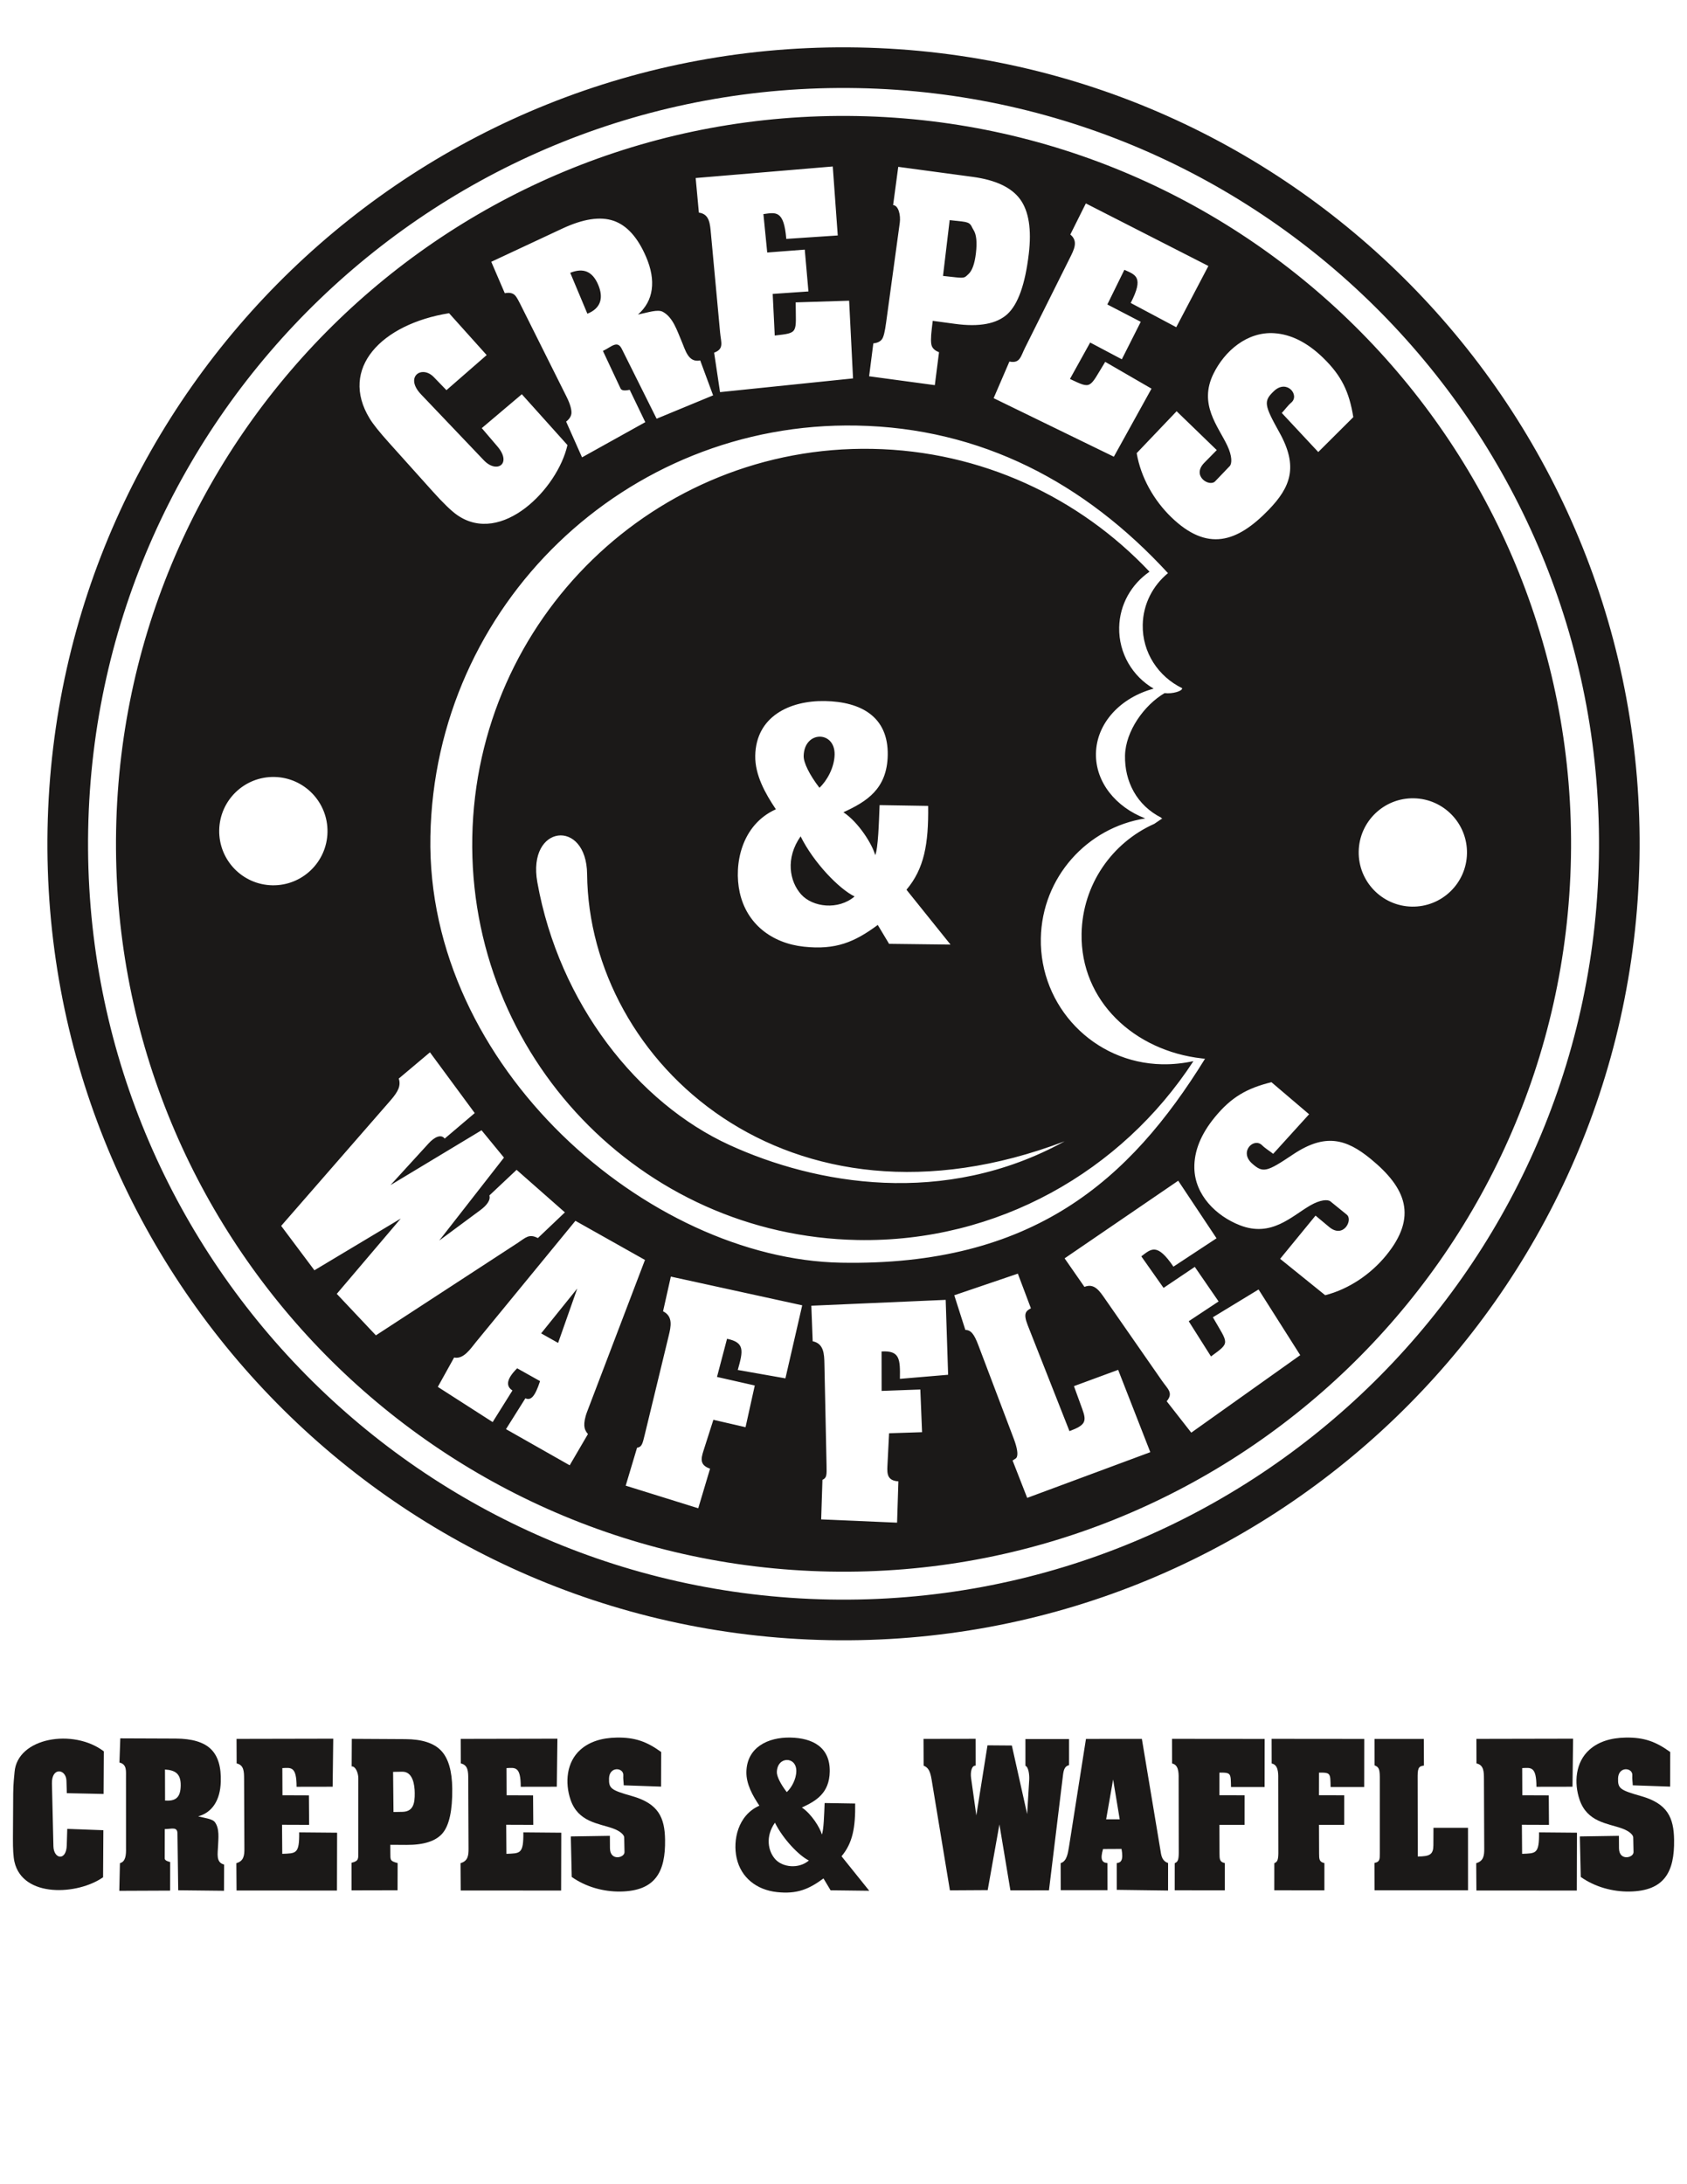 <?xml version="1.0" encoding="UTF-8" standalone="no"?>
<svg
   viewBox="0 0 612 792"
   id="svg2"
   height="792"
   width="612"
   version="1.1"
   sodipodi:docname="crepes11.svg"
   inkscape:version="1.2.2 (732a01da63, 2022-12-09)"
   xmlns:inkscape="http://www.inkscape.org/namespaces/inkscape"
   xmlns:sodipodi="http://sodipodi.sourceforge.net/DTD/sodipodi-0.dtd"
   xmlns="http://www.w3.org/2000/svg"
   xmlns:svg="http://www.w3.org/2000/svg"
   xmlns:rdf="http://www.w3.org/1999/02/22-rdf-syntax-ns#"
   xmlns:cc="http://creativecommons.org/ns#"
   xmlns:dc="http://purl.org/dc/elements/1.1/">
  <sodipodi:namedview
     id="namedview1817"
     pagecolor="#000000"
     bordercolor="#000000"
     borderopacity="0.25"
     inkscape:showpageshadow="2"
     inkscape:pageopacity="0.0"
     inkscape:pagecheckerboard="0"
     inkscape:deskcolor="#d1d1d1"
     showgrid="false"
     inkscape:zoom="0.63383838"
     inkscape:cx="326.58167"
     inkscape:cy="403.88845"
     inkscape:window-width="1366"
     inkscape:window-height="705"
     inkscape:window-x="-8"
     inkscape:window-y="-8"
     inkscape:window-maximized="1"
     inkscape:current-layer="svg2" />
  <defs
     id="defs40" />
  <g
     id="g4"
     transform="matrix(1.269,0,0,1.269,-82.305,-150.786)">
    <path
       id="path6"
       style="fill:#1b1918;fill-rule:evenodd"
       d="m 310.256,132.386 c 125.649,2.35 225.641,106.154 223.291,231.803 -2.35,125.649 -106.154,225.642 -231.803,223.292 -125.65,-2.35 -225.642,-106.154 -223.292,-231.803 2.35,-125.649 106.154,-225.642 231.804,-223.292 z m -0.217,11.613 C 429.275,146.23 524.164,244.736 521.934,363.972 519.704,483.209 421.198,578.098 301.961,575.868 182.724,573.638 87.835,475.132 90.066,355.895 92.296,236.658 190.801,141.77 310.038,144 Z m -0.149,7.984 c 114.828,2.148 206.208,97.011 204.06,211.839 C 511.802,478.651 416.938,570.031 302.111,567.884 187.282,565.736 95.902,470.872 98.05,356.045 100.197,241.217 195.061,149.836 309.889,151.984 Z M 143.29,340.834 c 8.546,0.16 15.347,7.22 15.187,15.766 -0.16,8.546 -7.22,15.347 -15.766,15.187 -8.546,-0.16 -15.347,-7.22 -15.187,-15.766 0.16,-8.546 7.22,-15.347 15.766,-15.187 z m 325.751,6.093 c 8.546,0.16 15.347,7.22 15.187,15.766 -0.16,8.546 -7.22,15.347 -15.766,15.187 -8.546,-0.16 -15.347,-7.22 -15.187,-15.766 0.16,-8.546 7.22,-15.347 15.766,-15.187 z m -63.016,75.11 c -2.847,0.606 -5.854,0.948 -8.946,0.89 -19.51,-0.365 -35.037,-16.483 -34.672,-35.993 0.326,-17.419 13.21,-31.661 29.853,-34.254 -8.441,-3.237 -14.252,-10.375 -14.099,-18.55 0.163,-8.714 7.05,-15.997 16.503,-18.534 -6.054,-3.511 -9.998,-10.099 -9.86,-17.472 0.124,-6.611 3.53,-12.41 8.672,-15.943 -19.965,-21.126 -47.986,-34.516 -79.229,-35.1 -61.989,-1.159 -113.206,48.517 -114.373,110.932 -1.167,62.415 48.156,113.972 110.145,115.131 39.997,0.748 75.504,-19.672 96.006,-51.107 z m 3.314,-0.679 c -21.497,34.727 -49.165,59.295 -104.081,58.268 -54.915,-1.027 -118.599,-55.795 -117.364,-121.838 1.235,-66.043 55.795,-118.599 121.838,-117.364 35.649,0.667 65.263,16.338 89.022,42.17 -4.321,3.544 -7.109,8.825 -7.22,14.769 -0.148,7.895 4.466,14.799 11.26,18.093 0.169,0.83 -2.738,1.698 -5.004,1.415 -5.813,3.407 -11.186,10.854 -11.318,17.882 -0.137,7.332 3.34,14.207 10.434,17.752 l -0.137,0.061 c 0.074,0.043 0.191,0.076 0.405,0.08 l -2.32,1.576 c -12.039,5.358 -20.536,17.317 -20.798,31.36 -0.362,19.337 15.146,33.498 34.364,35.673 z m -40.125,23.576 c -79.053,30.064 -135.989,-22.609 -136.519,-76.331 -0.157,-15.988 -17.19,-14.189 -14.227,2.327 6.234,34.752 28.803,63.106 54.919,75.06 24.533,11.23 61.353,17.906 95.827,-1.056 z m -52.903,-96.058 13.881,0.225 c 0.137,10.843 -1.111,17.913 -6.197,23.955 l 12.591,15.67 -17.565,-0.212 -3.233,-5.397 c -6.65,4.917 -12.032,7.191 -21.128,6.21 -9.158,-0.988 -16.36,-6.485 -18.339,-15.517 -1.746,-7.968 0.478,-19.324 10.341,-23.741 -3.021,-4.481 -6.002,-9.79 -5.899,-15.317 0.209,-11.16 9.779,-15.799 19.961,-15.608 10.2,0.191 18.118,4.409 17.911,15.462 -0.181,9.705 -6.056,13.269 -12.667,16.315 4.353,2.862 8.293,9.232 9.087,12.258 0.848,-1.9 1.056,-9.314 1.256,-14.303 z m -17.199,-4.956 c 2.111,-1.95 4.268,-5.743 4.338,-9.487 0.129,-6.87 -8.708,-6.898 -8.845,0.421 -0.036,1.916 1.666,5.37 4.507,9.066 z m -5.379,13.883 c -4.392,6.247 -3.178,12.867 0.141,16.578 3.319,3.71 10.647,4.549 15.287,0.599 -4.431,-2.155 -11.702,-9.66 -15.428,-17.177 z m 96.068,-109.492 11.422,-11.981 11.477,11.105 -3.558,3.611 c -3.744,3.8 1.45,7.023 3.094,5.307 l 4.159,-4.339 c 0.674,-0.703 0.733,-2.861 -0.679,-5.849 -2.664,-5.635 -8.248,-11.811 -3.971,-20.534 3.212,-6.553 9.651,-12.071 17.323,-11.602 4.811,0.297 9.482,2.629 13.995,6.997 5.322,5.153 7.512,9.787 8.666,16.991 l -10.017,9.972 -10.426,-11.168 c 0.884,-0.914 1.698,-2.101 2.703,-2.953 2.521,-2.137 -1.269,-6.808 -4.963,-3.28 -3.007,2.872 -2.795,3.944 1.598,11.833 5.407,9.711 3.223,15.557 -3.091,22.079 -9.091,9.391 -17.558,12.058 -27.858,2.086 -4.898,-4.742 -8.673,-11.268 -9.871,-18.275 z m -58.573,-35.533 c -0.303,2.538 -0.292,4.174 0.016,4.937 0.308,0.763 0.999,1.341 2.055,1.761 l -1.203,9.401 -18.78,-2.539 1.204,-9.401 c 1.146,-0.123 1.969,-0.507 2.47,-1.191 0.497,-0.678 0.842,-2.256 1.181,-4.733 l 3.91,-28.547 c 0.291,-2.125 -0.362,-4.96 -1.905,-5.04 l 1.467,-10.931 21.281,2.868 c 6.572,0.885 11.108,3.024 13.582,6.425 2.468,3.394 3.284,8.609 2.447,15.635 -1.029,8.636 -3.061,14.349 -6.11,17.153 -3.048,2.79 -8.023,3.725 -14.924,2.792 l -6.42,-0.868 z m 3.21,-15.111 3.524,0.386 c 2.795,0.306 2.704,0.045 3.759,-0.921 1.054,-0.966 1.767,-2.95 2.121,-5.924 0.375,-3.151 0.151,-5.372 -0.673,-6.662 -0.824,-1.29 -0.564,-2.138 -3.23,-2.431 l -3.6,-0.396 z m -63.741,33.203 -1.69,-11.27 c 2.903,-1.087 1.978,-2.868 1.714,-5.722 l -2.625,-28.28 c -0.265,-2.854 -0.408,-5.622 -3.448,-6.019 l -0.918,-9.888 39.192,-3.3 1.427,19.712 -14.716,0.983 c -0.673,-8.324 -3.022,-7.56 -6.538,-7.088 l 1.091,10.978 10.73,-0.827 1.052,11.949 -10.217,0.708 0.584,11.893 c 6.908,-0.8 6.035,-0.552 5.984,-9.474 l 15.282,-0.477 1.117,22.2 z m -37.923,-22.407 c 3.862,-1.534 4.689,-4.558 3.064,-8.331 -1.578,-3.665 -4.115,-4.9 -7.965,-3.36 z m 9.485,21.37 c 0.339,0.722 1.509,0.596 2.614,0.379 l 4.454,9.239 -18.082,10.057 -4.543,-10.208 c 0.912,-0.726 1.42,-1.498 1.507,-2.35 0.086,-0.845 -0.234,-2.448 -1.337,-4.655 l -12.573,-25.165 c -1.102,-2.207 -1.786,-3.641 -2.449,-4.135 -0.669,-0.498 -1.56,-0.617 -2.687,-0.389 l -3.866,-8.977 20.313,-9.494 c 5.944,-2.778 10.83,-3.521 14.63,-2.231 3.799,1.291 6.903,4.716 9.3,10.281 1.48,3.437 2.015,6.553 1.626,9.367 -0.389,2.814 -1.702,5.193 -3.936,7.149 2.731,-0.544 5.625,-1.584 7.126,-0.771 2.883,1.561 4.053,5.369 5.282,8.225 1.142,2.651 1.942,6.372 5.388,5.659 l 3.687,9.977 -16.15,6.675 -9.951,-19.946 c -1.294,-2.594 -2.949,-0.569 -5.398,0.576 z m -66.182,15.514 c -2.747,-3.058 -4.603,-5.373 -5.541,-6.933 -8.765,-14.318 3.336,-26.977 22.698,-30.098 l 10.749,11.968 -11.499,10.023 -3.613,-3.729 c -3.417,-3.527 -8.452,-0.108 -3.651,4.93 l 17.959,18.844 c 3.699,3.881 8.13,1.014 3.869,-3.973 l -4.465,-5.225 11.449,-9.682 13.044,14.523 c -2.809,12.526 -18.865,28.832 -31.539,19.987 -1.656,-1.156 -3.993,-3.414 -7.014,-6.777 z m 172.833,-12.752 4.511,-10.465 c 3.039,0.609 3.193,-1.392 4.475,-3.956 l 12.69,-25.409 c 1.281,-2.564 2.619,-4.991 0.247,-6.932 l 4.437,-8.884 35.034,17.874 -9.188,17.498 -13.02,-6.93 c 3.82,-7.426 1.421,-8.017 -1.814,-9.471 l -4.865,9.902 9.551,4.959 -5.411,10.706 -9.052,-4.789 -5.779,10.411 c 6.29,2.965 5.418,2.715 10.082,-4.89 l 13.234,7.658 -10.764,19.448 z m 94.785,256.324 -12.882,-10.396 10.121,-12.353 3.892,3.248 c 4.096,3.418 6.879,-2.023 5.034,-3.521 l -4.667,-3.787 c -0.756,-0.614 -2.911,-0.495 -5.773,1.159 -5.396,3.119 -11.091,9.194 -20.137,5.65 -6.795,-2.661 -12.826,-8.623 -12.991,-16.307 -0.101,-4.819 1.839,-9.666 5.82,-14.524 4.697,-5.729 9.134,-8.293 16.218,-10.037 l 10.764,9.161 -10.27,11.312 c -0.984,-0.806 -2.234,-1.519 -3.166,-2.45 -2.338,-2.336 -6.68,1.826 -2.86,5.216 3.11,2.76 4.161,2.461 11.661,-2.568 9.232,-6.189 15.239,-4.494 22.259,1.261 10.109,8.285 13.464,16.504 4.375,27.591 -4.322,5.272 -10.515,9.572 -17.399,11.344 z m -38.288,39.271 -7.023,-8.974 c 1.991,-2.376 0.309,-3.47 -1.328,-5.824 l -16.218,-23.316 c -1.637,-2.353 -3.125,-4.691 -5.967,-3.539 l -5.671,-8.153 32.478,-22.182 10.954,16.451 -12.322,8.106 c -4.688,-6.912 -6.355,-5.09 -9.182,-2.947 l 6.359,9.016 8.93,-6.006 6.803,9.88 -8.542,5.65 6.368,10.062 c 5.617,-4.1 4.979,-3.454 0.539,-11.192 l 13.063,-7.945 11.91,18.768 z m -260.171,-59.081 31.26,-35.855 c 1.139,-1.307 1.917,-2.421 2.282,-3.378 0.369,-0.967 0.395,-1.924 0.075,-2.861 l 8.917,-7.5 12.802,17.365 -8.591,7.284 c -1.07,-1.406 -3.012,-0.355 -4.575,1.355 l -10.923,11.945 26.033,-15.678 6.412,7.815 -18.51,23.705 11.803,-8.739 c 1.628,-1.205 2.97,-2.766 2.534,-4.153 l 7.782,-7.321 13.807,12.155 -7.725,7.342 c -2.561,-1.341 -3.554,-0.056 -5.761,1.381 l -40.542,26.415 -11.184,-11.853 18.293,-21.518 -24.685,14.78 z m 44.781,46.001 4.66,-8.391 c 2.726,0.596 4.749,-2.597 6.279,-4.462 l 28.397,-34.597 19.883,11.18 -16.534,43.355 c -0.67,1.758 -0.861,3.139 -0.806,4.012 0.055,0.885 0.4,1.685 1.04,2.38 l -5.218,8.928 -18.212,-10.329 5.544,-8.812 c 1.54,0.676 2.695,-0.358 4.197,-4.908 l -6.548,-3.666 c -3.061,3.032 -3.31,5.085 -1.347,6.337 l -5.657,9.029 z m 29.536,-15.29 4.851,2.73 5.476,-15.552 z m 80.055,53.155 0.363,-11.303 c 1.266,-0.566 1.23,-1.409 1.173,-4.152 L 300.534,508.47 c -0.057,-2.74 -0.151,-5.736 -3.35,-6.396 l -0.388,-10.155 38.408,-1.673 0.697,21.402 -13.782,1.165 c 0.101,-5.713 -0.037,-8.116 -5.244,-7.825 l 0.015,11.273 11.064,-0.401 0.499,12.198 -9.429,0.306 -0.478,9.343 c -0.121,2.371 0.034,4.195 3.137,4.396 l -0.373,11.805 z m 94.091,-19.207 -35.195,13.063 -4.18,-10.69 c 0.961,-0.616 1.184,-0.595 1.334,-1.428 0.149,-0.826 -0.102,-2.433 -0.981,-4.757 l -10.136,-26.752 c -1.235,-3.26 -2.12,-4.31 -3.721,-4.381 l -3.163,-9.89 18.174,-6.178 3.734,9.901 c -1.382,0.77 -2.277,1.372 -0.909,4.842 l 11.933,30.26 c 4.545,-1.707 4.97,-2.722 3.685,-6.25 l -2.406,-6.609 12.636,-4.656 z m -149.971,9.568 3.244,-10.833 c 1.368,-0.223 1.549,-1.047 2.196,-3.714 l 6.843,-28.236 c 0.646,-2.663 1.322,-5.584 -1.602,-7.04 l 2.223,-9.916 37.557,8.21 -4.803,20.868 -13.621,-2.4 c 1.56,-5.497 2.041,-7.855 -3.067,-8.906 l -2.87,10.901 10.798,2.444 -2.639,11.919 -9.194,-2.117 -2.852,8.91 c -0.724,2.262 -1.041,4.064 1.907,5.053 l -3.381,11.317 z" />
    <g
       id="g8">
      <path
         id="path10"
         style="fill:#1b1918;fill-rule:evenodd"
         d="m 400.673,658.952 0.007,-7.741 c 0.888,-0.352 1.113,-0.933 1.154,-2.823 l -0.034,-21.367 c 0.042,-1.887 -0.098,-3.952 -1.875,-4.297 l -0.017,-7.048 26.484,0.025 -0.019,13.741 -9.602,-0.006 c -0.085,-3.876 0.079,-4.147 -3.312,-4.1 l -0.011,6.449 7.212,0.017 -0.007,8.446 -7.201,0.003 0.03,8.168 c 0.006,1.634 0.029,2.459 1.52,2.763 l -0.006,7.784 -14.324,-0.012 z" />
      <path
         id="path12"
         style="fill:#1b1918;fill-rule:evenodd"
         d="m 484.531,658.957 -26.716,-0.003 -0.03,-7.813 c 1.498,-0.279 1.536,-1 1.522,-2.749 l 0.002,-21.847 c -0.02,-2.478 -0.44,-2.848 -1.491,-3.29 l -0.008,-7.55 14.079,0.002 0.035,7.611 c -1.111,0.173 -1.803,0.248 -1.798,2.899 l 0.04,23.085 c 3.42,-0.029 4.448,-0.56 4.461,-3.229 l 0.023,-4.971 9.874,-0.006 0.007,17.861 z" />
      <path
         id="path14"
         style="fill:#1b1918;fill-rule:evenodd"
         d="m 368.094,658.93 -0.022,-7.736 c 1.873,-0.554 2.09,-3.114 2.4,-4.774 l 4.835,-30.721 15.982,-0.015 5.38,32.262 c 0.2,1.435 0.584,2.712 2.117,3.228 l -0.009,7.851 -14.655,-0.196 -0.012,-7.654 c 1.173,-0.104 1.974,-0.749 1.362,-4.046 l -5.276,0.029 c -0.855,2.892 -0.371,3.916 1.256,4.021 l 0.015,7.748 -13.373,0.003 z m 12.982,-20.257 3.878,0.003 -1.884,-11.368 -1.994,11.365 z" />
      <path
         id="path16"
         style="fill:#1b1918;fill-rule:evenodd"
         d="m 336.415,658.973 -5.252,-31.755 c -0.189,-1.142 -0.436,-2.016 -0.781,-2.611 -0.349,-0.602 -0.844,-1.024 -1.481,-1.26 l -0.034,-7.657 14.89,-0.023 0.01,7.66 c -1.216,-0.052 -1.517,2.01 -1.302,3.541 l 1.501,10.695 3.19,-20.028 6.964,0.053 4.376,19.603 0.584,-9.777 c 0.08,-1.348 -0.153,-3.665 -1.079,-4.033 l -0.003,-7.636 12.479,2e-4 -0.004,7.441 c -1.097,0.301 -1.511,1.053 -1.724,2.797 l -4.018,32.982 -11.025,0.017 -3.14,-18.847 -3.353,18.774 -10.798,0.064 z" />
      <path
         id="path18"
         style="fill:#1b1918;fill-rule:evenodd"
         d="m 68.634,631.27 c 0.017,-2.832 0.288,-4.852 0.388,-6.101 0.787,-9.864 16.809,-12.54 25.517,-5.913 l -0.067,12.17 -10.506,-0.22 -0.114,-3.575 c -0.107,-3.381 -4.258,-3.971 -4.146,0.821 l 0.422,17.928 c 0.087,3.692 3.674,4.284 3.813,-0.232 l 0.145,-4.732 10.322,0.37 -0.081,13.447 c -7.236,5.083 -22.977,5.955 -25.338,-4.427 -0.308,-1.357 -0.453,-3.591 -0.435,-6.705 z" />
      <path
         id="path20"
         style="fill:#1b1918;fill-rule:evenodd"
         d="m 111.95,649.851 c -0.001,0.564 0.785,0.837 1.557,1.032 l -0.013,8.164 -14.529,0.06 0.177,-7.9 c 1.643,-0.435 1.784,-2.34 1.741,-4.299 l -0.005,-20.019 c -0.042,-1.886 0.371,-3.891 -1.871,-4.444 l 0.238,-6.908 15.857,0.062 c 4.64,0.018 7.989,1.019 10.029,2.991 2.04,1.973 2.99,5.1 2.843,9.383 -0.091,2.645 -0.69,4.799 -1.789,6.481 -1.098,1.682 -2.657,2.807 -4.676,3.384 1.911,0.477 4.075,0.686 4.79,1.659 1.372,1.869 0.97,4.657 0.894,6.855 -0.07,2.04 -0.682,4.661 1.736,5.246 l -0.035,7.494 -13.088,-0.141 -0.215,-16.228 c -0.027,-2.05 -1.714,-1.254 -3.626,-1.262 l -0.016,8.39 z m 0.095,-16.53 c 2.933,0.185 4.458,-0.744 4.475,-4.402 0.015,-3.284 -1.571,-4.292 -4.498,-4.47 z" />
      <path
         id="path22"
         style="fill:#1b1918;fill-rule:evenodd"
         d="m 132.48,659.014 -0.054,-7.807 c 2.095,-0.597 2.319,-2.163 2.295,-4.178 l -0.085,-19.911 c -0.008,-2.014 -0.021,-3.962 -2.129,-4.412 l -0.029,-7.016 27.645,-0.055 -0.172,13.728 -10.311,0.018 c -2e-4,-5.87 -1.581,-5.468 -4.07,-5.337 l 0.034,7.753 7.564,0.029 0.06,8.431 -7.742,-0.028 0.061,8.311 c 3.905,-0.169 4.913,0.119 4.838,-6.135 l 10.843,0.095 -0.042,16.529 z" />
      <path
         id="path24"
         style="fill:#1b1918;fill-rule:evenodd"
         d="m 176.453,648.345 c 0.013,1.92 -0.131,2.264 2.08,2.83 l -0.021,7.773 -13.149,0.03 -0.007,-7.885 c 2.123,-0.508 1.915,-1.179 1.929,-3.055 l 0.01,-21.085 c 6e-4,-1.533 -0.805,-3.482 -1.906,-3.397 l 0.04,-7.879 15.341,0.086 c 4.738,0.026 8.147,1.127 10.211,3.311 2.059,2.179 3.114,5.8 3.164,10.854 0.06,6.213 -0.857,10.447 -2.761,12.712 -1.904,2.256 -5.344,3.373 -10.319,3.343 l -4.628,-0.028 0.016,2.391 z m 0.892,-11.753 2.532,-0.049 c 3.211,-0.062 3.568,-2.551 3.54,-5.388 -0.023,-2.343 -0.522,-6.144 -3.597,-6.086 l -2.587,0.048 z" />
      <path
         id="path26"
         style="fill:#1b1918;fill-rule:evenodd"
         d="m 196.564,659.014 -0.054,-7.807 c 2.095,-0.597 2.319,-2.163 2.295,-4.178 l -0.085,-19.911 c -0.008,-2.014 -0.021,-3.962 -2.129,-4.412 l -0.029,-7.016 27.645,-0.055 -0.172,13.728 -10.312,0.018 c -2e-4,-5.87 -1.581,-5.468 -4.07,-5.337 l 0.034,7.753 7.564,0.029 0.06,8.431 -7.742,-0.028 0.061,8.311 c 3.905,-0.169 4.913,0.119 4.838,-6.135 l 10.842,0.095 -0.042,16.529 z" />
      <path
         id="path28"
         style="fill:#1b1918;fill-rule:evenodd"
         d="m 516.761,655.146 -0.266,-11.576 11.169,-0.174 0.023,3.546 c 0.024,3.732 4.188,2.76 4.154,1.099 l -0.085,-4.203 c -0.014,-0.681 -1.051,-1.779 -3.226,-2.56 -4.103,-1.473 -9.92,-1.771 -12.113,-8.204 -1.648,-4.831 -1.187,-10.745 2.842,-14.304 2.528,-2.231 5.993,-3.384 10.386,-3.452 5.181,-0.079 8.555,1.133 12.686,4.129 l -0.031,9.887 -10.681,-0.377 c -0.014,-0.889 -0.198,-1.879 -0.121,-2.797 0.192,-2.304 -3.993,-2.743 -4.078,0.829 -0.07,2.908 0.565,3.333 6.639,5.069 7.475,2.136 9.283,6.109 9.38,12.458 0.141,9.142 -2.733,14.646 -12.761,14.799 -4.768,0.073 -9.862,-1.292 -13.918,-4.169 z" />
      <path
         id="path30"
         style="fill:#1b1918;fill-rule:evenodd"
         d="m 486.923,659.014 -0.054,-7.807 c 2.095,-0.597 2.319,-2.163 2.295,-4.178 l -0.085,-19.911 c -0.009,-2.014 -0.021,-3.962 -2.129,-4.412 l -0.029,-7.016 27.645,-0.055 -0.172,13.728 -10.311,0.018 c -2e-4,-5.87 -1.581,-5.468 -4.07,-5.337 l 0.034,7.753 7.564,0.029 0.06,8.431 -7.743,-0.028 0.061,8.311 c 3.905,-0.169 4.913,0.119 4.838,-6.135 l 10.843,0.095 -0.042,16.529 z" />
      <path
         id="path32"
         style="fill:#1b1918;fill-rule:evenodd"
         d="m 429.144,658.952 0.007,-7.741 c 0.888,-0.352 1.113,-0.933 1.154,-2.823 l -0.034,-21.367 c 0.041,-1.887 -0.098,-3.952 -1.875,-4.297 l -0.017,-7.048 26.484,0.025 -0.019,13.741 -9.602,-0.006 c -0.085,-3.876 0.079,-4.147 -3.312,-4.1 l -0.011,6.449 7.212,0.017 -0.007,8.446 -7.201,0.003 0.03,8.168 c 0.006,1.634 0.029,2.459 1.52,2.763 l -0.006,7.784 -14.324,-0.012 z" />
      <path
         id="path34"
         style="fill:#1b1918;fill-rule:evenodd"
         d="m 228.306,655.146 -0.266,-11.576 11.169,-0.174 0.023,3.546 c 0.024,3.732 4.188,2.76 4.154,1.099 l -0.085,-4.203 c -0.014,-0.681 -1.051,-1.779 -3.226,-2.56 -4.103,-1.473 -9.92,-1.771 -12.113,-8.204 -1.648,-4.831 -1.187,-10.745 2.842,-14.304 2.528,-2.231 5.993,-3.384 10.386,-3.452 5.181,-0.079 8.555,1.133 12.686,4.129 l -0.031,9.887 -10.681,-0.377 c -0.014,-0.889 -0.198,-1.879 -0.121,-2.797 0.192,-2.304 -3.993,-2.743 -4.078,0.829 -0.07,2.908 0.565,3.333 6.639,5.069 7.475,2.136 9.284,6.109 9.38,12.458 0.141,9.142 -2.734,14.646 -12.761,14.799 -4.768,0.073 -9.862,-1.292 -13.918,-4.169 z" />
      <path
         id="path36"
         style="fill:#1b1918;fill-rule:evenodd"
         d="m 300.597,634.022 8.733,0.142 c 0.086,6.822 -0.699,11.27 -3.899,15.071 l 7.922,9.859 -11.051,-0.133 -2.034,-3.396 c -4.184,3.094 -7.57,4.524 -13.293,3.907 -5.761,-0.621 -10.293,-4.08 -11.538,-9.763 -1.099,-5.013 0.3,-12.158 6.506,-14.936 -1.901,-2.819 -3.776,-6.159 -3.711,-9.637 0.131,-7.021 6.152,-9.94 12.558,-9.82 6.417,0.12 11.399,2.774 11.269,9.728 -0.114,6.106 -3.81,8.348 -7.969,10.264 2.739,1.801 5.218,5.808 5.717,7.712 0.533,-1.196 0.664,-5.86 0.79,-8.999 z m -10.821,-3.118 c 1.328,-1.226 2.685,-3.613 2.729,-5.969 0.081,-4.322 -5.479,-4.34 -5.565,0.265 -0.022,1.206 1.048,3.379 2.836,5.704 z m -3.384,8.735 c -2.763,3.93 -1.999,8.095 0.089,10.43 2.088,2.334 6.699,2.862 9.618,0.377 -2.788,-1.356 -7.362,-6.077 -9.707,-10.807 z" />
    </g>
  </g>
</svg>
